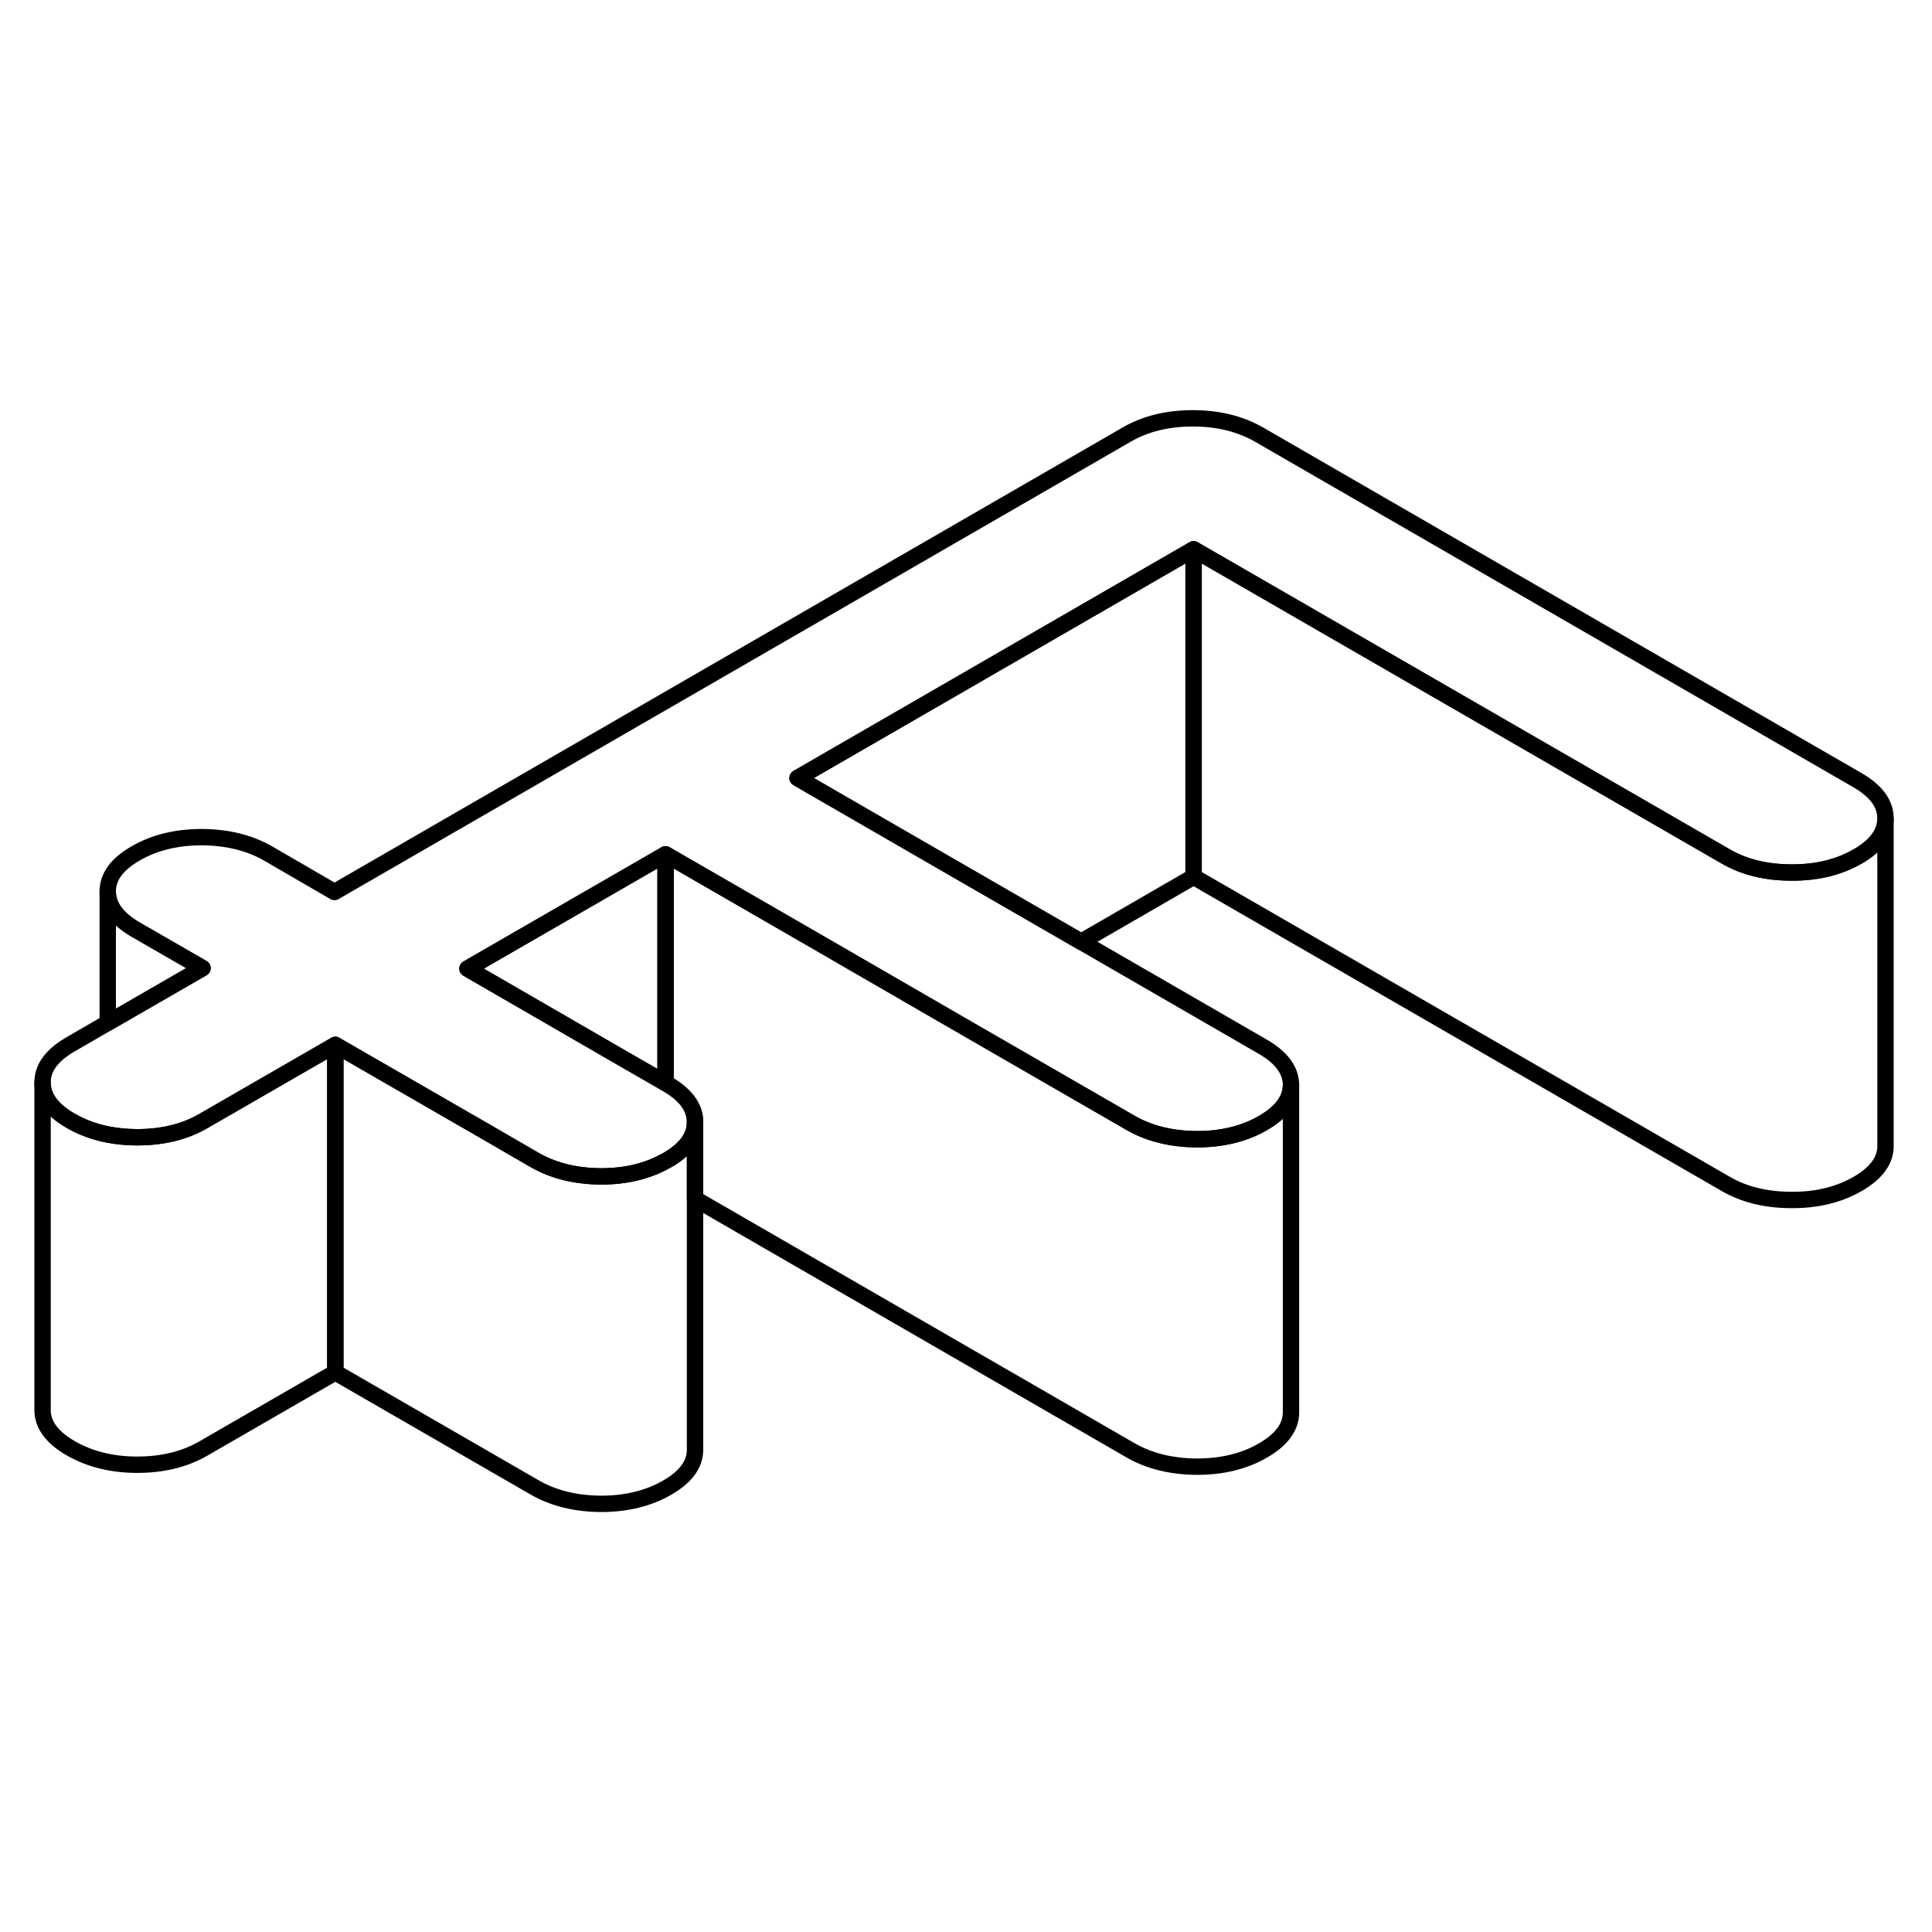 <svg width="48" height="48" viewBox="0 0 118 71" fill="none" xmlns="http://www.w3.org/2000/svg" stroke-width="1px"
     stroke-linecap="round" stroke-linejoin="round">
    <path d="M115.16 26.48V26.5C115.16 27.38 114.59 28.16 113.46 28.81C112.31 29.47 110.97 29.8 109.42 29.79C107.87 29.79 106.51 29.46 105.37 28.79L72.9 10.05L48.71 24.02L57.92 29.34L66.03 34.02L77.11 40.42C78.26 41.08 78.84 41.86 78.85 42.76C78.85 43.65 78.28 44.43 77.14 45.09C76 45.75 74.65 46.08 73.1 46.08C71.55 46.07 70.2 45.74 69.05 45.08L57.96 38.68L49.85 33.99L40.65 28.68L28.55 35.66L37.75 40.98L40.65 42.65L40.72 42.69C41.87 43.35 42.45 44.13 42.45 45.03V45.05C42.45 45.93 41.88 46.71 40.75 47.36C40.72 47.38 40.68 47.4 40.65 47.41C39.52 48.04 38.22 48.35 36.71 48.35C35.16 48.34 33.81 48.01 32.66 47.35L29.69 45.63L20.48 40.32L12.42 44.97C11.28 45.63 9.93 45.96 8.38 45.96C7.75 45.96 7.14 45.9 6.58 45.79C5.76 45.63 5.01 45.35 4.33 44.96C3.18 44.3 2.6 43.52 2.6 42.62C2.59 41.73 3.16 40.95 4.3 40.29L6.58 38.97L12.37 35.63L8.31 33.29C7.16 32.63 6.58 31.85 6.58 30.95C6.58 30.05 7.14 29.28 8.29 28.62C9.43 27.96 10.78 27.63 12.33 27.63C13.88 27.64 15.23 27.97 16.38 28.63L20.43 30.98L68.82 3.04C69.96 2.38 71.31 2.05 72.86 2.05C74.41 2.05 75.76 2.39 76.91 3.05L113.43 24.14C114.58 24.8 115.16 25.58 115.16 26.48Z" stroke="currentColor" stroke-linejoin="round"/>
    <path d="M115.16 26.5V46.48C115.17 47.37 114.6 48.15 113.46 48.81C112.31 49.47 110.97 49.8 109.42 49.79C107.87 49.79 106.51 49.46 105.37 48.79L72.9 30.05V10.05L105.37 28.79C106.51 29.46 107.87 29.79 109.42 29.79C110.97 29.8 112.31 29.47 113.46 28.81C114.59 28.16 115.16 27.38 115.16 26.5Z" stroke="currentColor" stroke-linejoin="round"/>
    <path d="M72.901 10.05V30.05L66.031 34.02L57.921 29.34L48.711 24.02L72.901 10.05Z" stroke="currentColor" stroke-linejoin="round"/>
    <path d="M40.651 28.68V42.65L37.751 40.98L28.551 35.66L40.651 28.68Z" stroke="currentColor" stroke-linejoin="round"/>
    <path d="M78.85 42.76V62.76C78.85 63.65 78.28 64.43 77.14 65.09C76 65.75 74.65 66.08 73.1 66.08C71.55 66.07 70.201 65.74 69.05 65.08L42.45 49.72V45.03C42.45 44.13 41.87 43.35 40.721 42.69L40.65 42.65V28.68L49.85 33.99L57.96 38.68L69.05 45.08C70.201 45.74 71.55 46.07 73.1 46.08C74.65 46.08 76 45.75 77.14 45.09C78.28 44.43 78.85 43.65 78.85 42.76Z" stroke="currentColor" stroke-linejoin="round"/>
    <path d="M42.45 45.05V65.03C42.46 65.92 41.891 66.7 40.751 67.36C39.6 68.02 38.26 68.35 36.71 68.35C35.16 68.34 33.81 68.01 32.66 67.35L20.48 60.32V40.32L29.69 45.63L32.66 47.35C33.81 48.01 35.16 48.34 36.71 48.35C38.22 48.35 39.52 48.04 40.65 47.41C40.68 47.4 40.721 47.38 40.751 47.36C41.88 46.71 42.45 45.93 42.45 45.05Z" stroke="currentColor" stroke-linejoin="round"/>
    <path d="M20.48 40.32V60.32L12.42 64.97C11.28 65.63 9.93 65.96 8.38 65.96C6.83 65.96 5.48 65.62 4.33 64.96C3.18 64.3 2.6 63.52 2.6 62.62V42.62C2.6 43.52 3.18 44.3 4.33 44.96C5.01 45.35 5.76 45.63 6.58 45.79C7.14 45.9 7.75 45.96 8.38 45.96C9.93 45.96 11.28 45.63 12.42 44.97L20.48 40.32Z" stroke="currentColor" stroke-linejoin="round"/>
    <path d="M12.37 35.63L6.58 38.97V30.95C6.58 31.85 7.16 32.63 8.31 33.29L12.37 35.63Z" stroke="currentColor" stroke-linejoin="round"/>
</svg>